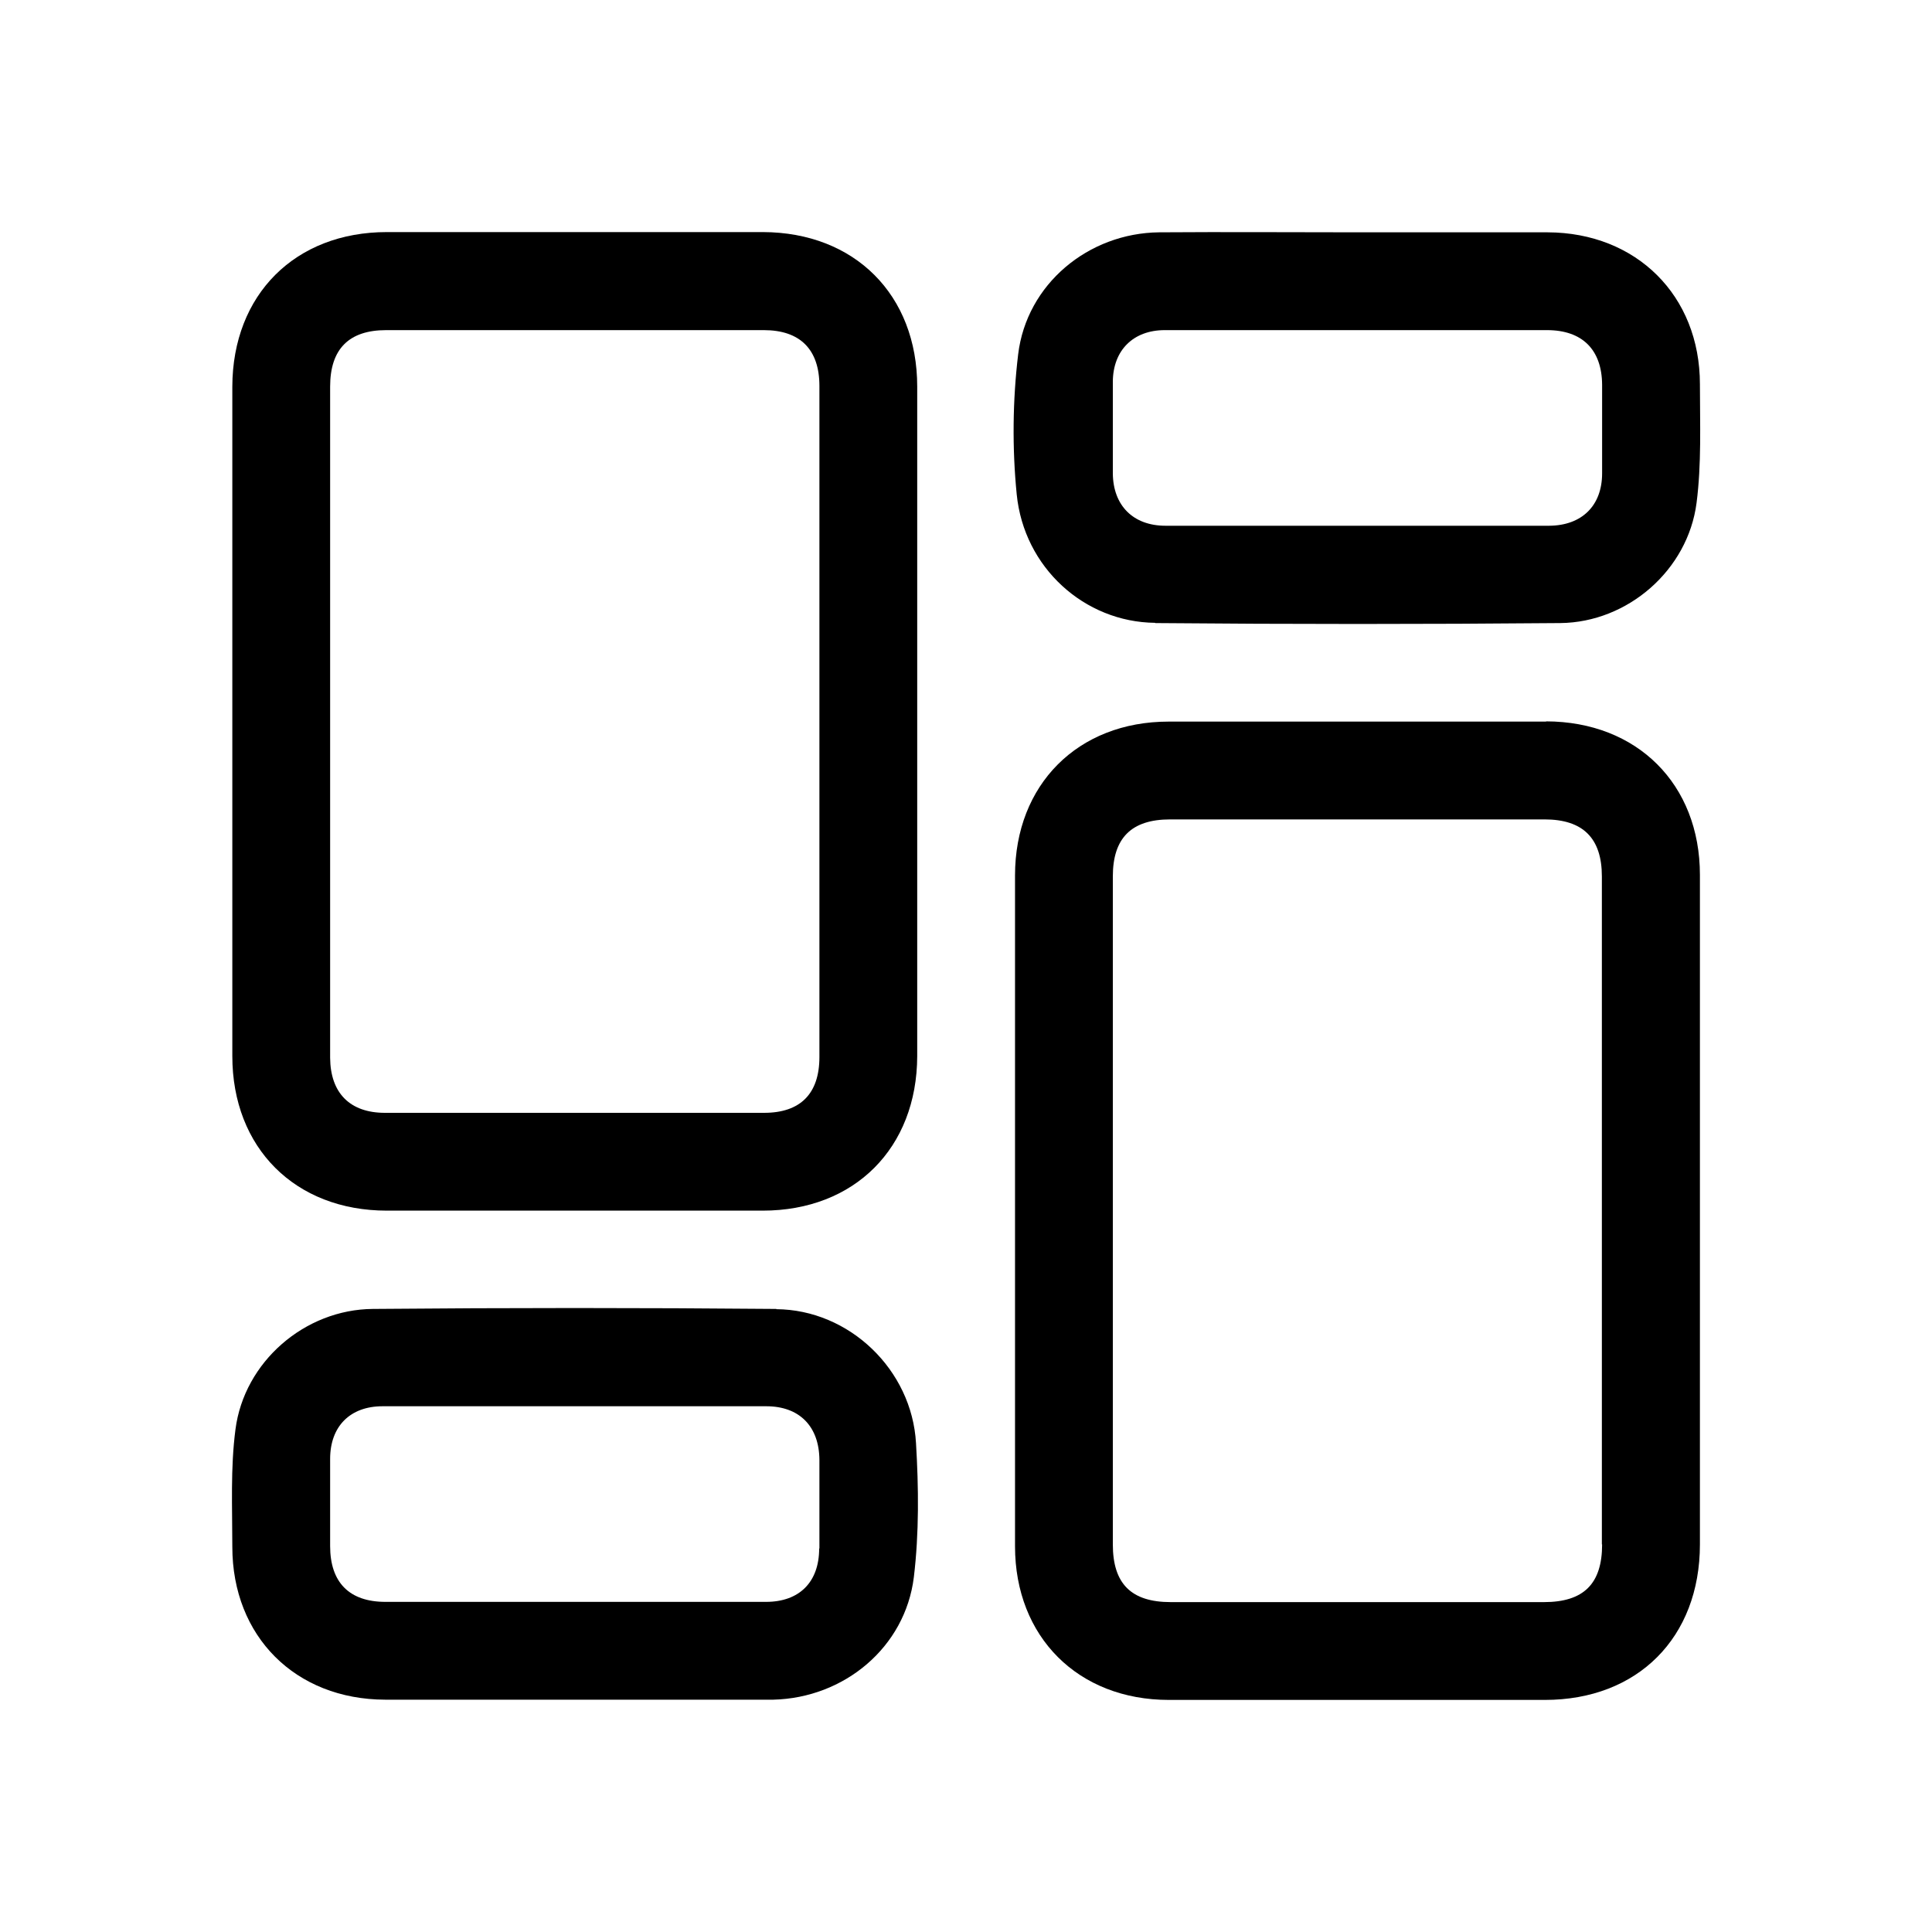 <?xml version="1.0" encoding="UTF-8"?>
<svg id="Layer_1" data-name="Layer 1" xmlns="http://www.w3.org/2000/svg" viewBox="0 0 80 80">
  <path d="m16.01,50.13c5.19,0,10.38,0,15.57,0,3.8,0,6.39-2.59,6.4-6.4,0-9.24,0-18.48,0-27.72,0-3.8-2.59-6.39-6.39-6.4-5.19,0-10.38,0-15.57,0-3.8,0-6.39,2.59-6.4,6.4,0,4.62,0,9.24,0,13.86s0,9.24,0,13.86c0,3.8,2.6,6.4,6.4,6.4Zm-2.34-34.12c0-1.56.78-2.34,2.32-2.34,5.21,0,10.42,0,15.64,0,1.5,0,2.3.8,2.3,2.31,0,9.26,0,18.53,0,27.79,0,1.52-.79,2.31-2.29,2.31-5.23,0-10.47,0-15.7,0-1.45,0-2.26-.82-2.27-2.28,0-4.64,0-9.28,0-13.93s0-9.24,0-13.86Z"/>
  <path d="m64.02,29.88c-5.21,0-10.42,0-15.63,0-3.76,0-6.36,2.61-6.36,6.37,0,9.26,0,18.52,0,27.78,0,3.75,2.61,6.36,6.37,6.36,5.19,0,10.38,0,15.57,0,3.84,0,6.42-2.58,6.42-6.44,0-4.6,0-9.2,0-13.8,0-4.64,0-9.28,0-13.92,0-3.76-2.6-6.35-6.37-6.36Zm2.32,34.07c0,1.63-.76,2.39-2.41,2.39-5.15,0-10.3,0-15.45,0-1.64,0-2.4-.76-2.4-2.39,0-9.22,0-18.44,0-27.66,0-1.59.77-2.36,2.37-2.36,5.17,0,10.34,0,15.51,0,1.59,0,2.37.78,2.37,2.36,0,4.62,0,9.24,0,13.86s0,9.2,0,13.8Z"/>
  <path d="m47.84,25.8c5.59.05,11.18.05,16.77,0,2.8-.03,5.28-2.2,5.64-4.97.21-1.62.14-3.28.14-4.92,0-3.67-2.63-6.28-6.31-6.29-2.62,0-5.23,0-7.85,0h0c-2.74,0-5.48-.02-8.23,0-2.94.03-5.49,2.15-5.84,5.05-.23,1.91-.25,3.89-.06,5.8.3,3.03,2.8,5.29,5.73,5.32Zm-1.76-10c.01-1.3.85-2.13,2.15-2.13,2.68,0,5.36,0,8.04,0,2.6,0,5.19,0,7.79,0,1.46,0,2.27.81,2.28,2.26,0,1.22,0,2.45,0,3.67,0,1.34-.84,2.16-2.19,2.17-5.3,0-10.59,0-15.89,0-1.34,0-2.17-.84-2.18-2.17,0-1.27,0-2.53,0-3.8Z"/>
  <path d="m32.15,54.2c-5.57-.05-11.14-.05-16.71,0-2.82.02-5.33,2.19-5.69,4.99-.21,1.6-.13,3.24-.13,4.86,0,3.71,2.61,6.32,6.33,6.33,2.59,0,5.19,0,7.78,0,2.7,0,5.4,0,8.1,0,.06,0,.13,0,.19,0,2.93-.07,5.46-2.16,5.82-5.07.22-1.83.2-3.71.09-5.55-.17-3.04-2.76-5.53-5.79-5.55Zm1.77,9.92c0,1.39-.82,2.21-2.2,2.21-2.64,0-5.28,0-7.91,0-2.62,0-5.23,0-7.85,0-1.5,0-2.29-.81-2.29-2.31,0-1.2,0-2.41,0-3.61,0-1.35.83-2.18,2.17-2.18,5.3,0,10.59,0,15.89,0,1.37,0,2.19.83,2.2,2.22,0,1.22,0,2.45,0,3.67Z"/>
</svg>